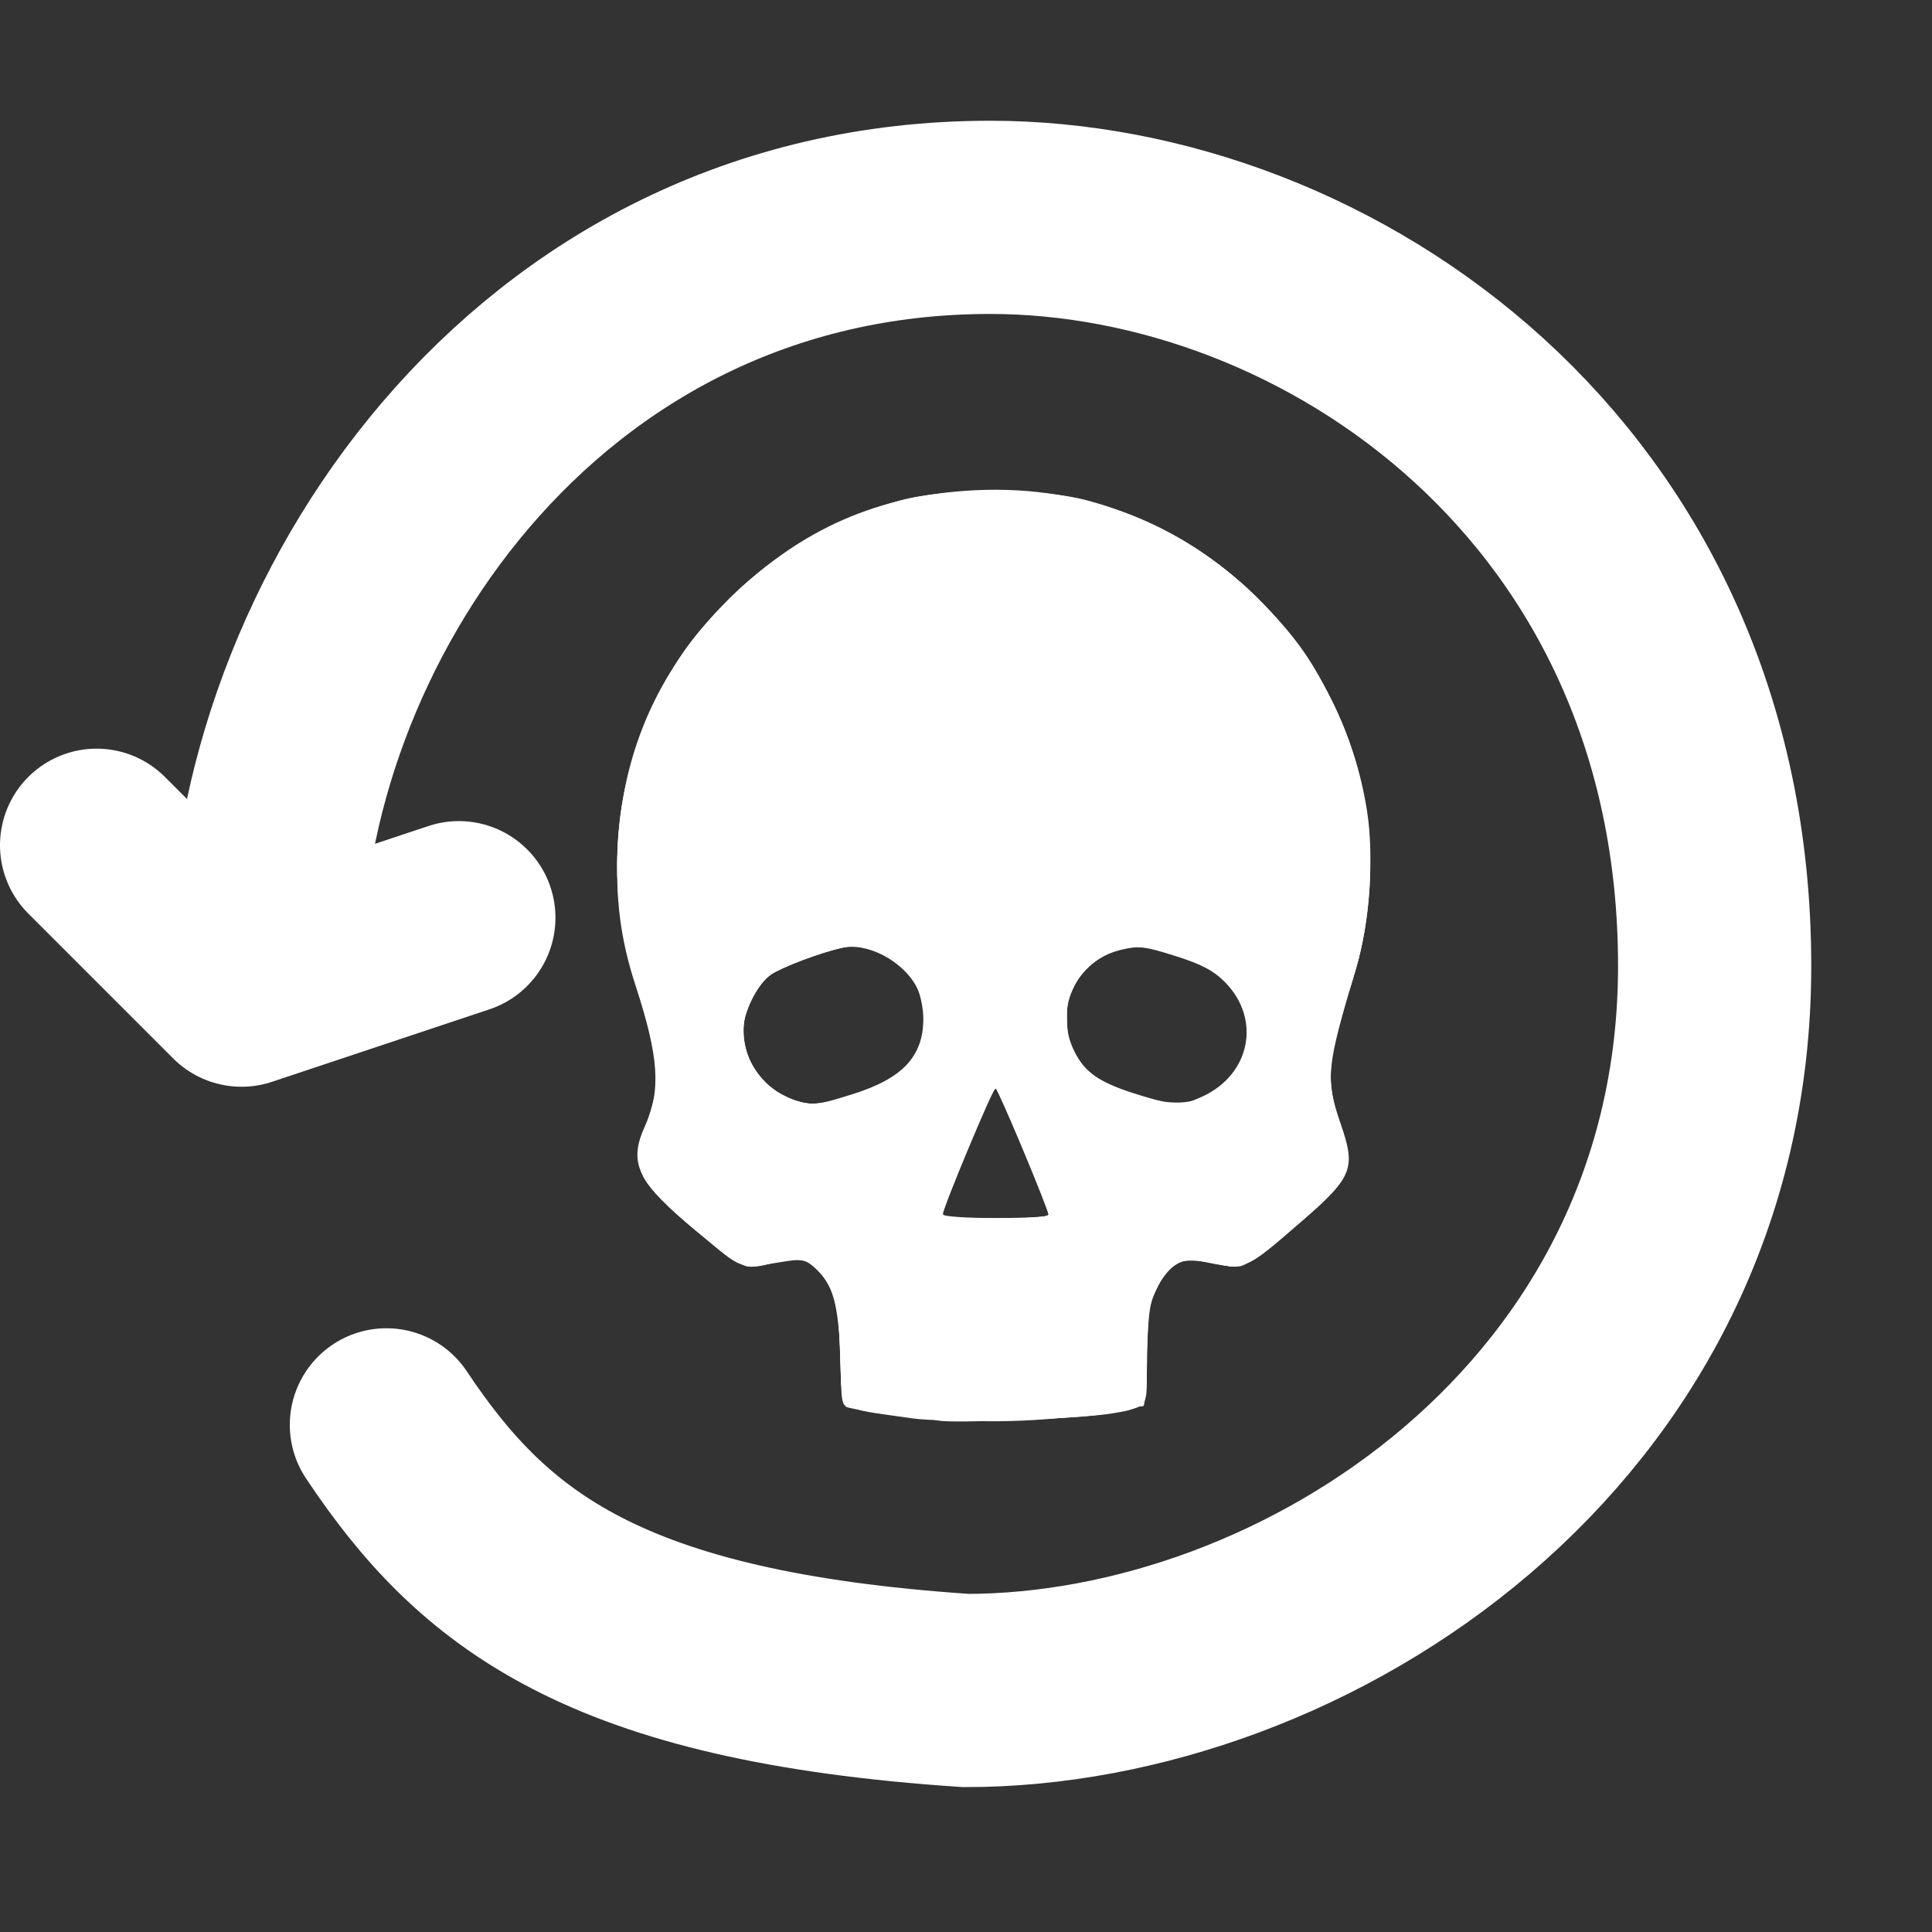 <?xml version="1.0" encoding="UTF-8" standalone="no"?>
<svg
   width="80.0px"
   height="80.0px"
   viewBox="0 0 80.0 80.0"
   version="1.1"
   id="SVGRoot"
   xmlns="http://www.w3.org/2000/svg"
   xmlns:svg="http://www.w3.org/2000/svg"
   xmlns:rdf="http://www.w3.org/1999/02/22-rdf-syntax-ns#"
   xmlns:cc="http://creativecommons.org/ns#"
   xmlns:dc="http://purl.org/dc/elements/1.1/">
  <rect x="0" y="0" width="80.0" height="80.0" fill="#333333" stroke="none"/>
  <defs
     id="defs833" />
  <g
     id="layer2">
    <path
       style="fill:none;fill-opacity:1;stroke:#ffffff;stroke-width:8;stroke-linecap:round;stroke-linejoin:miter;stroke-miterlimit:4;stroke-dasharray:none;stroke-opacity:1"
       d="m 16,59 c 4,6 9,10 24,11 C 54,70 71,59 71,40 71,20 55,9 41,9 22,9 11,26 11,40"
       id="path1411" />
    <path
       style="fill:none;stroke:#ffffff;stroke-width:8;stroke-linecap:round;stroke-linejoin:round;stroke-miterlimit:4;stroke-dasharray:none;stroke-opacity:1"
       d="m 4,35 6,6 9,-3"
       id="path1994" />
    <g
       id="g1081"
       transform="matrix(0.73,0,0,0.73,10.443,11.062)"
       style="fill-opacity:1;fill:#ffffff">
      <path
         style="fill:#ffffff;fill-opacity:1;stroke-width:0.231"
         d="M 37.436,65.3 C 33.042,64.653 33.521,65.063 33.375,61.829 33.235,58.724 32.946,57.711 31.932,56.777 31.439,56.322 31.183,56.254 30.399,56.372 27.461,56.814 27.97,56.976 25.261,54.735 21.839,51.906 21.314,50.847 22.28,48.719 23.197,46.7 23.071,44.812 21.75,40.765 c -0.863,-2.644 -1.159,-4.952 -1.013,-7.898 0.275,-5.561 2.42,-10.27 6.457,-14.182 3.992,-3.868 8.344,-5.766 13.827,-6.031 6.333,-0.307 12.062,1.98 16.439,6.562 3.105,3.25 5.092,7.253 5.779,11.645 0.405,2.589 0.144,6.366 -0.615,8.888 -1.688,5.61 -1.76,6.3 -0.909,8.764 0.909,2.633 0.744,3.051 -2.225,5.634 -3.237,2.817 -3.094,2.761 -5.713,2.232 -1.022,-0.206 -1.702,0.186 -2.375,1.371 -0.472,0.83 -0.562,1.365 -0.665,3.959 -0.12,2.999 -0.12,2.999 -1.854,3.294 -2.198,0.373 -9.617,0.566 -11.446,0.297 z M 45.184,53.78 c 0.003,-0.3 -2.893,-7.201 -3.023,-7.206 -0.142,-0.005 -2.99,6.813 -2.99,7.158 0,0.115 1.353,0.208 3.006,0.207 1.653,-0.001 3.007,-0.073 3.008,-0.16 z M 34.062,46.91 c 2.841,-0.898 4.006,-2.139 4.006,-4.271 0,-0.592 -0.164,-1.394 -0.365,-1.782 -0.773,-1.494 -2.812,-2.573 -4.246,-2.246 -1.248,0.284 -3.426,1.109 -4.035,1.527 -0.778,0.535 -1.582,2.173 -1.576,3.21 0.011,1.714 1.296,3.419 2.953,3.918 0.99,0.298 1.297,0.265 3.264,-0.357 z m 19.816,0.144 c 2.754,-1.251 3.377,-4.422 1.28,-6.518 -0.639,-0.639 -1.331,-1.001 -2.801,-1.465 -1.761,-0.556 -2.063,-0.59 -3.081,-0.346 -2.784,0.668 -3.966,3.792 -2.365,6.249 0.592,0.908 1.526,1.432 3.685,2.071 1.8,0.532 2.13,0.533 3.281,0.01 z"
         id="path1095" />
      <path
         style="fill:#ffffff;fill-opacity:1;stroke-width:0.231"
         d="m 38.94,65.425 c -0.191,-0.047 -1.397,-0.208 -2.68,-0.358 -1.283,-0.15 -2.443,-0.341 -2.577,-0.424 -0.142,-0.089 -0.278,-1.36 -0.326,-3.043 -0.076,-2.669 -0.132,-2.975 -0.727,-3.986 -0.7,-1.191 -1.302,-1.483 -2.538,-1.231 -2.142,0.436 -2.096,0.443 -3.416,-0.548 -2.643,-1.986 -4.362,-3.699 -4.639,-4.625 -0.235,-0.784 -0.193,-1.107 0.34,-2.653 0.334,-0.968 0.608,-2.066 0.608,-2.44 0,-0.984 -0.409,-2.832 -1.153,-5.212 -1.767,-5.649 -1.458,-11.052 0.915,-16.015 1.177,-2.461 2.054,-3.733 3.924,-5.689 2.707,-2.831 6.24,-4.923 10.073,-5.964 2.659,-0.722 7.977,-0.722 10.637,0 3.833,1.041 7.366,3.133 10.073,5.964 1.87,1.956 2.747,3.227 3.924,5.689 2.349,4.914 2.681,10.597 0.929,15.9 -1.34,4.055 -1.434,5.335 -0.577,7.858 0.831,2.446 0.615,3.023 -1.978,5.277 -2.89,2.511 -3.535,2.906 -4.446,2.718 -2.738,-0.563 -3.199,-0.41 -4.011,1.334 -0.488,1.048 -0.557,1.531 -0.559,3.908 -0.003,3.085 0.307,2.698 -2.546,3.184 -1.474,0.251 -8.567,0.524 -9.249,0.356 z m 6.243,-11.655 c 0,-0.11 -0.532,-1.488 -1.181,-3.064 -0.65,-1.576 -1.332,-3.229 -1.515,-3.674 -0.334,-0.809 -0.334,-0.809 -1.823,2.775 -0.819,1.971 -1.49,3.714 -1.491,3.873 -0.002,0.217 0.752,0.289 3.004,0.289 1.653,0 3.006,-0.09 3.006,-0.199 z m -10.922,-6.85 c 1.328,-0.42 2.045,-0.8 2.653,-1.408 2.237,-2.237 1.238,-5.956 -1.83,-6.815 -0.945,-0.265 -1.244,-0.241 -2.821,0.22 -2.188,0.641 -3.005,1.105 -3.665,2.084 -1.414,2.099 -0.705,4.836 1.547,5.974 1.308,0.661 1.875,0.653 4.116,-0.055 z m 20.305,-0.13 c 2.173,-1.343 2.507,-4.501 0.669,-6.338 -1.033,-1.033 -4.151,-2.083 -5.544,-1.867 -1.322,0.205 -2.523,1.083 -3.094,2.262 -0.619,1.278 -0.621,2.301 -0.008,3.567 0.604,1.248 1.429,1.841 3.529,2.536 1.905,0.631 3.244,0.583 4.447,-0.161 z"
         id="path1093" />
      <path
         style="fill:#ffffff;fill-opacity:1;stroke-width:0.231"
         d="m 38.94,65.395 c -1.963,-0.233 -4.55,-0.599 -5.007,-0.708 -0.471,-0.113 -0.502,-0.277 -0.586,-3.048 -0.075,-2.494 -0.166,-3.077 -0.614,-3.929 -0.733,-1.394 -1.701,-1.791 -3.1,-1.273 -0.56,0.208 -1.271,0.314 -1.579,0.236 -0.308,-0.078 -1.393,-0.831 -2.41,-1.674 -3.962,-3.281 -4.177,-3.703 -3.243,-6.376 0.853,-2.442 0.741,-3.825 -0.658,-8.11 -3.813,-11.68 3.234,-24.303 15.231,-27.28 2.908,-0.722 7.255,-0.726 10.128,-0.009 7.725,1.926 13.78,7.966 15.695,15.656 0.777,3.119 0.721,7.51 -0.133,10.521 -1.366,4.815 -1.518,5.477 -1.512,6.59 0.003,0.636 0.171,1.572 0.371,2.081 0.516,1.308 0.637,2.79 0.294,3.617 -0.33,0.797 -4.88,4.748 -5.724,4.971 -0.294,0.078 -1.021,-0.014 -1.615,-0.204 -1.412,-0.451 -2.198,-0.177 -3.009,1.049 -0.581,0.878 -0.626,1.132 -0.701,4.005 -0.091,3.499 0.248,3.069 -2.81,3.557 -1.636,0.261 -7.714,0.481 -9.018,0.326 z m 6.243,-11.674 c 0,-0.302 -2.749,-6.968 -2.968,-7.198 -0.117,-0.123 -1.842,3.741 -3.237,7.252 -0.042,0.107 1.336,0.194 3.064,0.194 2.086,0 3.141,-0.083 3.141,-0.249 z M 34.389,46.892 c 2.815,-0.937 4.148,-2.692 3.745,-4.926 -0.332,-1.839 -2.2,-3.49 -3.949,-3.49 -0.939,0 -4.112,1.086 -4.836,1.655 -2.324,1.828 -1.827,5.686 0.892,6.92 1.278,0.58 2.009,0.552 4.147,-0.16 z m 19.522,0.247 c 1.147,-0.479 1.662,-0.972 2.168,-2.072 0.558,-1.216 0.544,-2.288 -0.047,-3.51 -0.601,-1.242 -1.366,-1.794 -3.484,-2.515 -1.937,-0.659 -2.668,-0.699 -3.837,-0.21 -1.147,0.479 -1.662,0.972 -2.168,2.072 -0.539,1.174 -0.539,2.294 0,3.469 0.59,1.284 1.135,1.7 3.203,2.447 2.07,0.747 2.974,0.816 4.165,0.319 z"
         id="path1091" />
      <path
         style="fill:#ffffff;fill-opacity:1;stroke-width:0.231"
         d="m 38.477,65.299 c -0.954,-0.092 -2.481,-0.294 -3.393,-0.448 -1.658,-0.281 -1.658,-0.281 -1.734,-3.211 -0.086,-3.332 -0.468,-4.442 -1.792,-5.216 -0.726,-0.424 -0.78,-0.425 -1.987,-0.015 -0.961,0.327 -1.361,0.365 -1.774,0.17 -0.963,-0.453 -5.295,-4.253 -5.518,-4.841 -0.333,-0.875 -0.261,-2.334 0.154,-3.137 0.863,-1.669 0.698,-3.765 -0.63,-8.003 -2.474,-7.893 -0.551,-15.893 5.213,-21.687 6.89,-6.926 17.595,-8.233 26.084,-3.184 2.528,1.503 5.7,4.675 7.203,7.203 3.176,5.34 3.923,11.88 2.013,17.616 -1.296,3.893 -1.481,5.927 -0.714,7.873 0.544,1.38 0.59,2.551 0.135,3.431 -0.423,0.817 -4.96,4.588 -5.764,4.789 -0.373,0.094 -0.987,0.005 -1.564,-0.226 -1.466,-0.586 -2.462,-0.094 -3.24,1.601 -0.337,0.734 -0.426,1.506 -0.43,3.734 -0.005,2.809 -0.005,2.809 -1.498,3.069 -3.736,0.651 -7.335,0.811 -10.763,0.48 z m 6.575,-12.197 c -0.202,-0.477 -0.906,-2.192 -1.564,-3.812 -0.658,-1.619 -1.252,-2.946 -1.321,-2.948 -0.093,-0.003 -2.573,5.769 -3.189,7.42 -0.043,0.115 1.363,0.207 3.183,0.207 3.26,0 3.26,0 2.892,-0.867 z M 34.43,46.882 c 2.06,-0.683 3.122,-1.567 3.593,-2.994 0.908,-2.752 -1.498,-5.682 -4.384,-5.34 -1.456,0.172 -3.576,0.997 -4.446,1.729 -1.734,1.459 -1.819,4.474 -0.168,5.99 1.51,1.386 2.679,1.519 5.405,0.616 z m 19.481,0.257 c 0.468,-0.196 1.052,-0.534 1.297,-0.752 0.641,-0.569 1.295,-2.113 1.295,-3.055 0,-1.062 -0.7,-2.573 -1.476,-3.183 -0.753,-0.592 -3.917,-1.675 -4.874,-1.668 -1.079,0.008 -2.531,0.784 -3.263,1.744 -0.581,0.761 -0.667,1.073 -0.667,2.413 0,2.331 0.885,3.326 3.919,4.406 1.464,0.521 2.674,0.551 3.768,0.094 z"
         id="path1089" />
      <path
         style="fill:#ffffff;fill-opacity:1;stroke-width:0.231"
         d="m 39.171,65.295 c -1.208,-0.093 -3.003,-0.301 -3.989,-0.461 -1.792,-0.291 -1.792,-0.291 -1.792,-3.041 0,-1.959 -0.103,-2.997 -0.358,-3.607 -0.765,-1.83 -1.944,-2.435 -3.489,-1.79 -0.493,0.206 -1.137,0.309 -1.448,0.231 -0.762,-0.191 -5.302,-3.989 -5.709,-4.776 -0.455,-0.88 -0.409,-2.051 0.135,-3.431 0.76,-1.927 0.584,-3.768 -0.792,-8.273 -1.165,-3.817 -1.269,-7.119 -0.35,-11.098 1.775,-7.685 7.656,-13.672 15.416,-15.696 3.212,-0.838 7.313,-0.839 10.517,-0.003 7.576,1.976 13.397,7.809 15.375,15.403 0.461,1.769 0.577,2.786 0.584,5.1 0.009,3.079 -0.313,4.937 -1.378,7.956 -0.832,2.358 -0.966,5.193 -0.316,6.688 0.542,1.248 0.619,2.384 0.219,3.262 -0.291,0.638 -4.616,4.335 -5.592,4.779 -0.491,0.224 -0.795,0.201 -1.645,-0.124 -1.587,-0.606 -2.598,-0.128 -3.392,1.602 -0.338,0.735 -0.426,1.506 -0.43,3.758 -0.003,1.558 -0.091,2.833 -0.196,2.833 -0.105,0 -1.223,0.147 -2.486,0.326 -3.095,0.439 -6.235,0.567 -8.885,0.363 z M 45.376,53.776 c -1.135,-2.856 -3.118,-7.435 -3.222,-7.436 -0.11,-9.25e-4 -2.435,5.395 -3.114,7.225 -0.138,0.373 0.103,0.405 3.131,0.405 1.805,0 3.247,-0.087 3.204,-0.194 z M 34.265,47.013 c 1.962,-0.663 2.85,-1.309 3.461,-2.517 1.093,-2.164 0.332,-4.472 -1.841,-5.581 -1.154,-0.589 -2.312,-0.551 -4.352,0.143 -2.607,0.887 -3.693,2.144 -3.693,4.275 0,1.327 0.349,2.14 1.309,3.051 1.287,1.221 2.81,1.408 5.115,0.63 z m 19.934,0.053 c 1.738,-0.932 2.59,-2.771 2.213,-4.78 -0.459,-2.444 -5.263,-4.588 -7.826,-3.491 -2.719,1.163 -3.342,4.862 -1.165,6.908 0.834,0.783 3.526,1.752 4.933,1.775 0.606,0.01 1.38,-0.163 1.844,-0.412 z"
         id="path1087" />
      <path
         style="fill:#ffffff;fill-opacity:1;stroke-width:0.231"
         d="m 36.165,64.952 c -1.081,-0.179 -2.148,-0.33 -2.37,-0.336 -0.363,-0.009 -0.405,-0.306 -0.405,-2.909 0,-2.43 -0.074,-3.045 -0.456,-3.794 -0.68,-1.333 -1.551,-1.933 -2.547,-1.755 -2.767,0.495 -2.452,0.597 -5.242,-1.702 -1.4,-1.154 -2.666,-2.364 -2.815,-2.69 -0.403,-0.884 -0.328,-2.018 0.216,-3.269 0.727,-1.674 0.518,-4.25 -0.627,-7.708 -0.88,-2.659 -0.88,-2.659 -0.881,-6.821 -0.001,-3.954 0.032,-4.261 0.653,-6.128 1.967,-5.908 5.572,-10.203 10.769,-12.832 4.983,-2.52 11.331,-2.934 16.655,-1.086 7.101,2.466 12.541,8.874 13.861,16.33 0.312,1.763 0.312,5.667 9.2e-5,7.43 -0.134,0.755 -0.545,2.309 -0.914,3.453 -1.263,3.915 -1.334,5.463 -0.357,7.799 0.827,1.979 0.361,2.922 -2.716,5.493 -2.541,2.123 -3.189,2.415 -4.312,1.943 -1.115,-0.469 -1.738,-0.395 -2.57,0.306 -1.118,0.941 -1.34,1.731 -1.398,4.965 -0.052,2.895 -0.052,2.895 -1.806,3.195 -2.595,0.445 -10.331,0.515 -12.738,0.116 z m 9.249,-11.072 c 0,-0.193 -3.054,-7.435 -3.2,-7.589 -0.135,-0.142 -3.274,7.058 -3.274,7.509 0,0.093 1.457,0.169 3.237,0.169 1.781,0 3.237,-0.04 3.237,-0.09 z M 34.553,46.915 c 0.939,-0.319 1.993,-0.854 2.342,-1.189 2.814,-2.696 1.003,-7.248 -2.884,-7.248 -1.188,0 -3.416,0.72 -4.476,1.446 -2.445,1.675 -2.301,5.472 0.265,7.01 1.217,0.73 2.567,0.724 4.752,-0.019 z m 19.601,0.254 c 0.711,-0.371 1.716,-1.398 2.099,-2.144 0.363,-0.706 0.324,-2.748 -0.067,-3.495 -0.582,-1.114 -1.625,-1.879 -3.366,-2.472 -2.747,-0.934 -4.226,-0.741 -5.586,0.728 -0.902,0.975 -1.18,1.646 -1.18,2.848 0,1.981 1.185,3.411 3.556,4.292 1.675,0.622 3.62,0.726 4.544,0.243 z"
         id="path1085" />
      <path
         style="fill:#ffffff;fill-opacity:1;stroke-width:0.231"
         d="m 23.88,53.334 c -0.288,-0.367 -0.279,-0.375 0.087,-0.087 0.223,0.175 0.405,0.357 0.405,0.405 0,0.19 -0.19,0.068 -0.492,-0.317 z m 1.648,-32.749 c 0,-0.048 0.182,-0.23 0.405,-0.405 0.367,-0.288 0.375,-0.279 0.087,0.087 -0.302,0.385 -0.492,0.508 -0.492,0.317 z M 55.559,17.724 c -0.288,-0.367 -0.279,-0.375 0.087,-0.087 0.385,0.302 0.508,0.492 0.317,0.492 -0.048,0 -0.23,-0.182 -0.405,-0.405 z"
         id="path1083" />
    </g>
  </g>
</svg>
